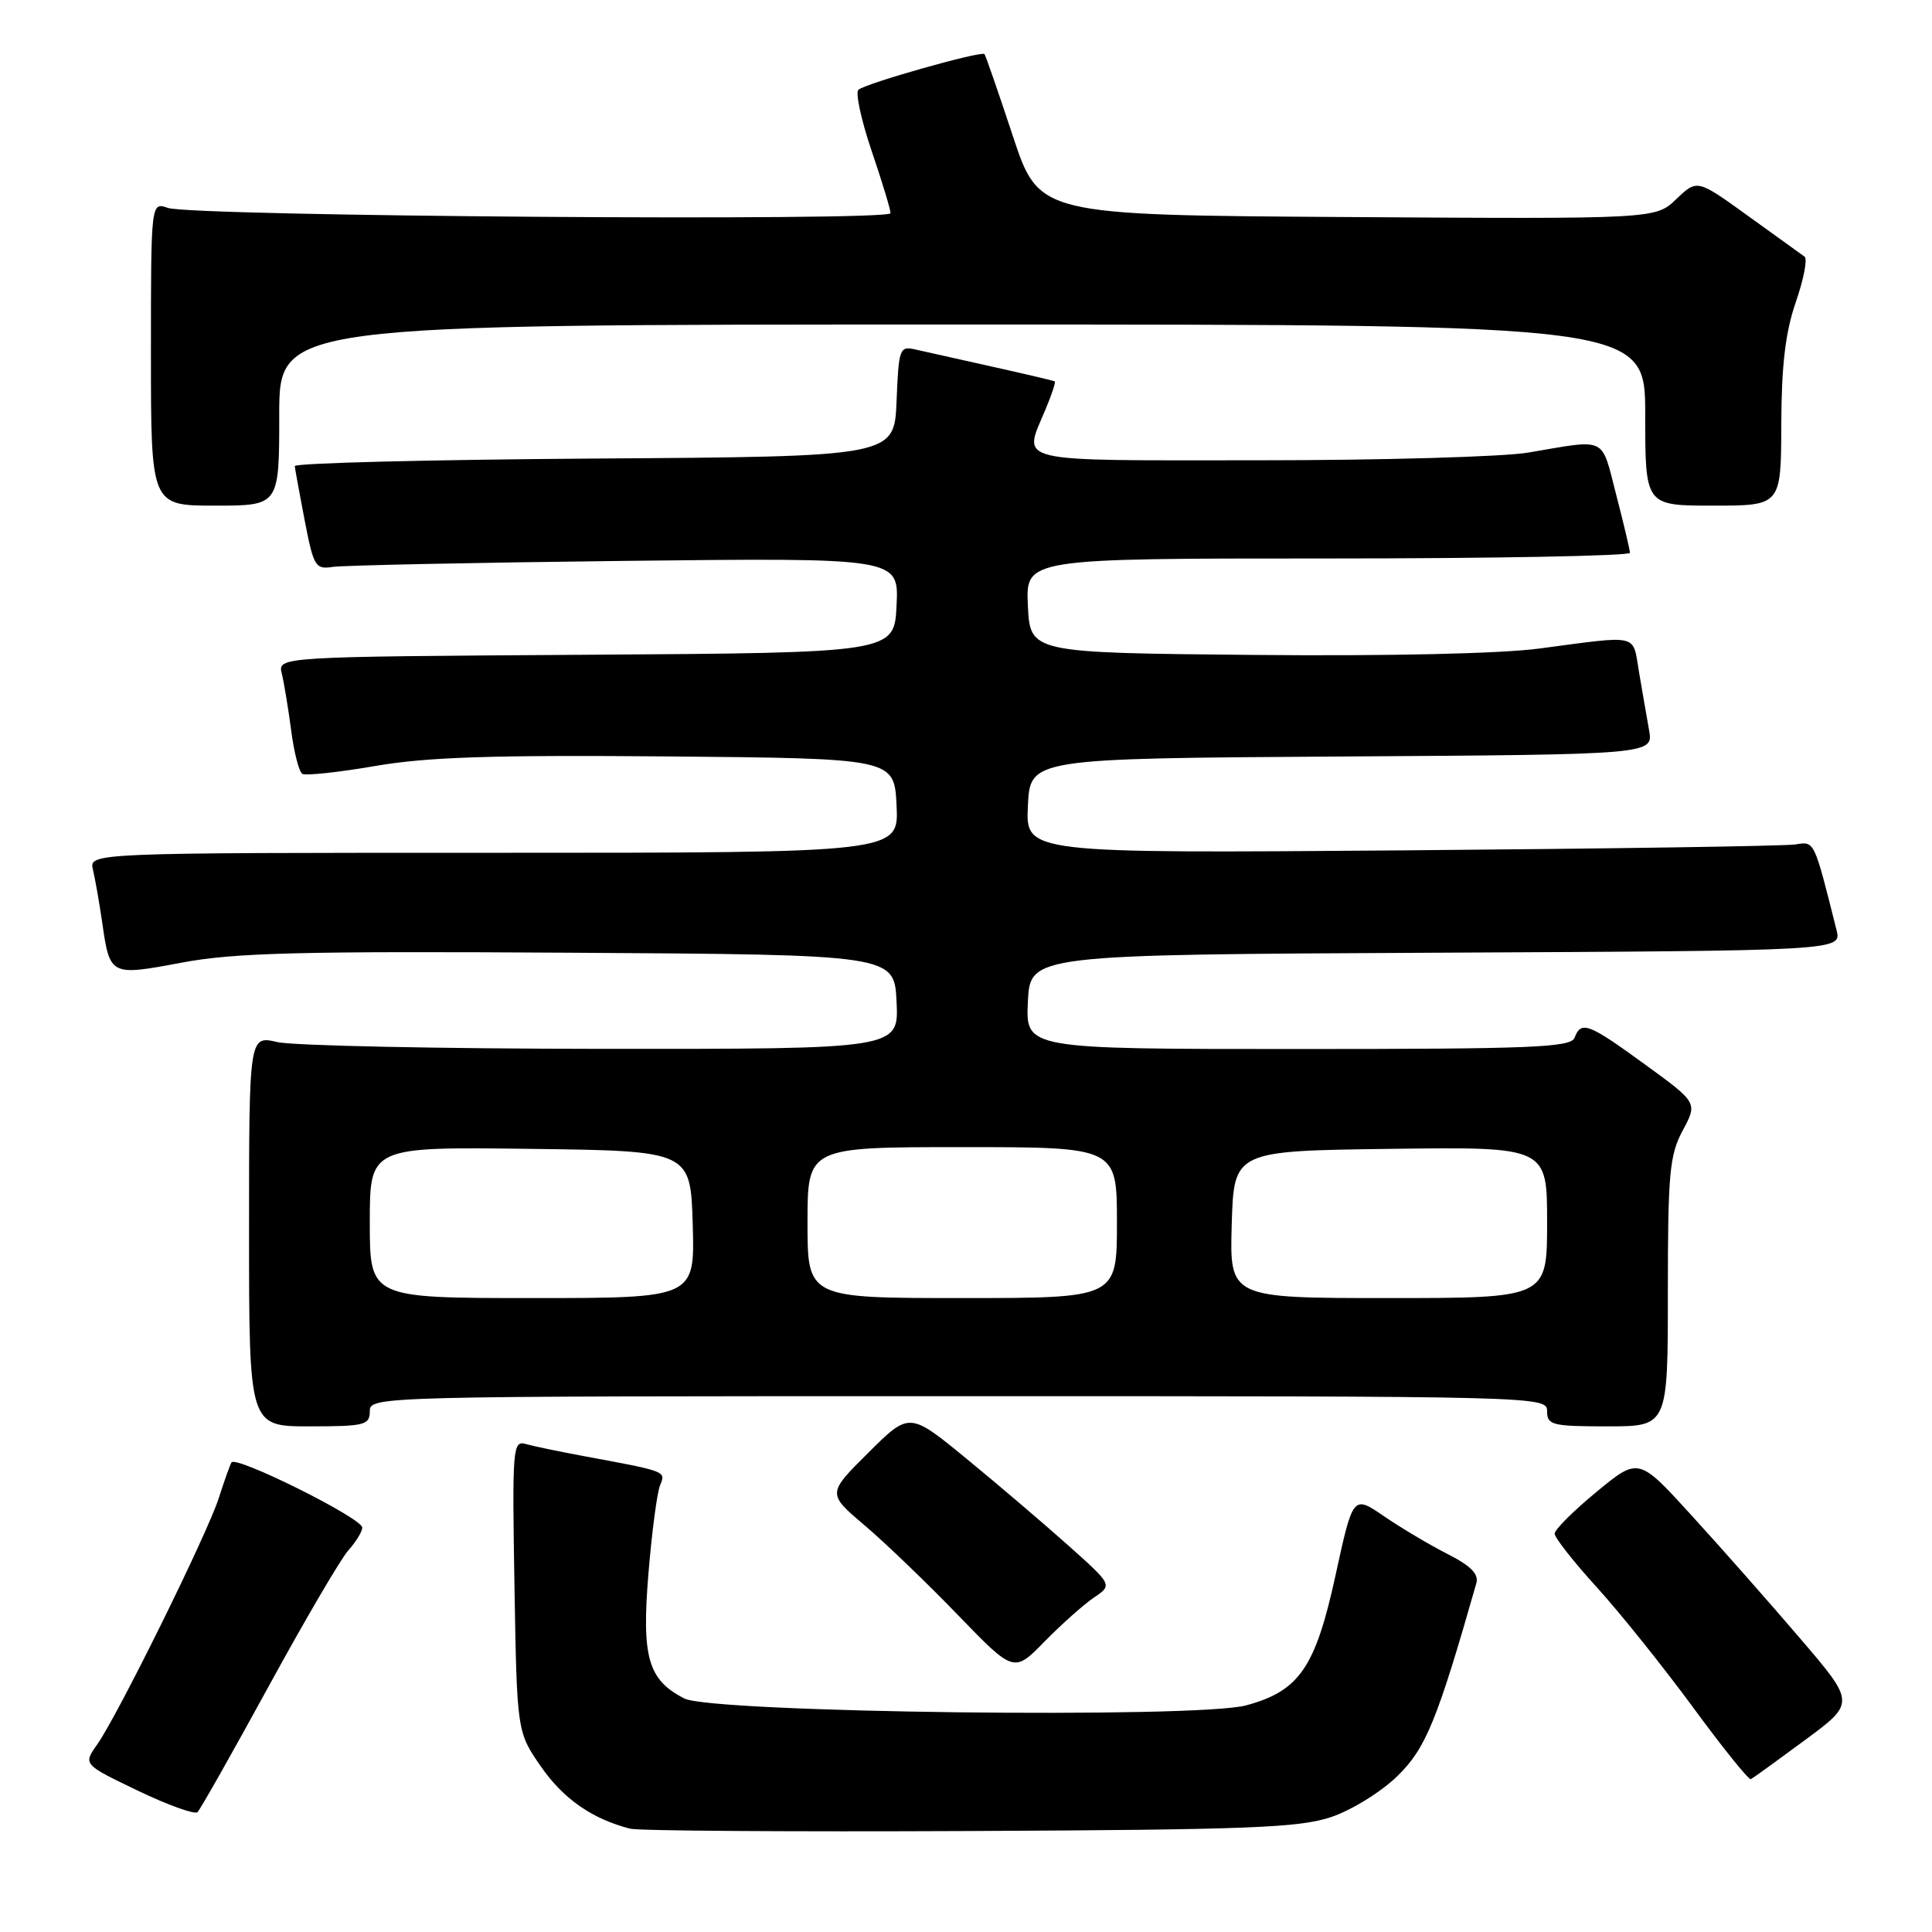 <?xml version="1.0" encoding="UTF-8" standalone="no"?>
<!DOCTYPE svg PUBLIC "-//W3C//DTD SVG 1.1//EN" "http://www.w3.org/Graphics/SVG/1.1/DTD/svg11.dtd" >
<svg xmlns="http://www.w3.org/2000/svg" xmlns:xlink="http://www.w3.org/1999/xlink" version="1.1" viewBox="0 0 256 256">
 <g >
 <path fill="currentColor"
d=" M 176.41 240.76 C 179.11 239.85 183.05 237.41 185.18 235.32 C 188.92 231.67 190.42 228.02 195.62 209.80 C 195.97 208.57 194.91 207.49 191.80 205.91 C 189.44 204.71 185.65 202.46 183.39 200.91 C 179.28 198.10 179.28 198.10 176.95 208.80 C 174.29 220.98 172.15 224.07 165.12 225.97 C 158.54 227.74 94.39 226.95 90.68 225.06 C 85.85 222.59 85.00 219.60 85.93 208.40 C 86.38 202.96 87.07 197.73 87.47 196.79 C 88.24 194.94 88.32 194.97 77.50 192.97 C 74.20 192.36 70.68 191.63 69.67 191.34 C 67.94 190.84 67.86 191.82 68.17 210.16 C 68.50 229.50 68.50 229.50 71.70 234.11 C 74.66 238.37 78.49 241.03 83.50 242.31 C 84.60 242.60 104.85 242.73 128.50 242.62 C 165.55 242.45 172.18 242.19 176.41 240.76 Z  M 35.57 223.50 C 40.38 214.70 45.14 206.57 46.15 205.44 C 47.17 204.30 48.00 202.94 48.00 202.41 C 48.00 201.17 31.22 192.82 30.67 193.78 C 30.45 194.18 29.69 196.30 28.99 198.50 C 27.50 203.19 15.60 227.30 12.88 231.15 C 11.01 233.79 11.01 233.79 18.26 237.27 C 22.24 239.18 25.80 240.46 26.17 240.12 C 26.53 239.78 30.76 232.30 35.57 223.50 Z  M 239.17 230.57 C 245.84 225.64 245.84 225.64 238.50 217.07 C 234.47 212.36 228.01 205.03 224.14 200.80 C 217.12 193.09 217.12 193.09 211.56 197.67 C 208.50 200.19 206.00 202.68 206.00 203.22 C 206.00 203.75 208.52 206.96 211.60 210.34 C 214.68 213.73 220.41 220.89 224.35 226.25 C 228.28 231.61 231.72 235.88 232.00 235.75 C 232.28 235.61 235.50 233.28 239.17 230.57 Z  M 144.96 211.68 C 147.42 210.02 147.42 210.02 141.53 204.76 C 138.29 201.87 132.23 196.70 128.07 193.29 C 120.50 187.08 120.50 187.08 115.06 192.49 C 109.61 197.91 109.61 197.91 114.56 202.11 C 117.28 204.42 122.84 209.76 126.92 213.99 C 134.35 221.67 134.35 221.67 138.42 217.50 C 140.67 215.21 143.61 212.59 144.96 211.68 Z  M 49.00 187.00 C 49.00 185.02 49.67 185.00 127.00 185.00 C 204.33 185.00 205.00 185.02 205.00 187.00 C 205.00 188.83 205.67 189.00 213.00 189.00 C 221.00 189.00 221.00 189.00 221.00 171.24 C 221.00 155.47 221.22 153.06 222.97 149.79 C 224.94 146.12 224.94 146.12 217.99 141.06 C 210.46 135.58 209.51 135.22 208.64 137.50 C 208.14 138.79 203.13 139.00 171.98 139.00 C 135.90 139.00 135.90 139.00 136.20 132.75 C 136.50 126.50 136.50 126.50 190.27 126.24 C 244.03 125.98 244.03 125.98 243.35 123.24 C 240.35 111.27 240.45 111.48 237.92 111.89 C 236.59 112.11 213.09 112.46 185.70 112.68 C 135.90 113.07 135.90 113.07 136.20 106.79 C 136.50 100.50 136.50 100.50 177.79 100.24 C 219.09 99.98 219.09 99.98 218.51 96.74 C 218.19 94.96 217.59 91.47 217.17 89.00 C 216.31 83.92 217.36 84.16 204.00 85.93 C 198.85 86.62 183.88 86.95 166.00 86.78 C 136.50 86.50 136.50 86.50 136.20 80.25 C 135.90 74.00 135.90 74.00 175.95 74.00 C 197.98 74.00 215.99 73.66 215.98 73.25 C 215.96 72.84 215.14 69.35 214.14 65.50 C 212.13 57.73 213.06 58.18 202.50 59.97 C 199.20 60.53 183.11 60.99 166.75 60.99 C 133.75 61.00 135.54 61.43 138.51 54.31 C 139.35 52.32 139.91 50.62 139.76 50.53 C 139.62 50.45 135.90 49.57 131.50 48.59 C 127.10 47.61 122.51 46.59 121.30 46.31 C 119.20 45.83 119.08 46.16 118.80 53.15 C 118.50 60.50 118.50 60.50 78.75 60.76 C 56.89 60.91 39.03 61.36 39.06 61.76 C 39.10 62.17 39.69 65.42 40.38 69.00 C 41.55 75.06 41.80 75.47 44.07 75.12 C 45.41 74.91 62.83 74.55 82.80 74.32 C 119.10 73.91 119.10 73.91 118.80 80.20 C 118.50 86.50 118.50 86.50 77.64 86.76 C 36.79 87.02 36.79 87.02 37.34 89.26 C 37.64 90.49 38.20 93.87 38.58 96.77 C 38.95 99.67 39.62 102.27 40.06 102.54 C 40.49 102.80 44.84 102.34 49.71 101.50 C 56.60 100.31 65.21 100.03 88.53 100.23 C 118.50 100.50 118.50 100.50 118.80 106.75 C 119.10 113.00 119.10 113.00 65.44 113.00 C 11.78 113.00 11.78 113.00 12.32 115.25 C 12.61 116.49 13.15 119.56 13.52 122.08 C 14.56 129.34 14.55 129.34 24.10 127.55 C 31.07 126.24 39.80 126.02 75.50 126.24 C 118.50 126.50 118.50 126.50 118.80 132.75 C 119.10 139.00 119.10 139.00 79.80 138.98 C 58.18 138.96 38.81 138.56 36.75 138.08 C 33.00 137.21 33.00 137.21 33.00 163.11 C 33.00 189.00 33.00 189.00 41.00 189.00 C 48.33 189.00 49.00 188.83 49.00 187.00 Z  M 37.00 55.00 C 37.00 43.00 37.00 43.00 127.50 43.00 C 218.00 43.00 218.00 43.00 218.00 55.00 C 218.00 67.00 218.00 67.00 227.00 67.00 C 236.00 67.00 236.00 67.00 236.03 56.25 C 236.06 48.37 236.57 44.04 237.96 40.01 C 239.00 37.00 239.52 34.30 239.12 34.01 C 238.72 33.73 235.35 31.30 231.64 28.62 C 224.88 23.74 224.88 23.74 222.12 26.38 C 219.37 29.02 219.37 29.02 178.52 28.76 C 137.67 28.50 137.67 28.50 134.20 18.00 C 132.29 12.22 130.60 7.35 130.45 7.17 C 130.06 6.70 114.64 11.06 113.74 11.90 C 113.33 12.29 114.12 15.93 115.49 19.98 C 116.87 24.03 118.00 27.75 118.00 28.25 C 118.00 29.34 25.46 28.67 22.25 27.55 C 20.00 26.77 20.00 26.77 20.00 46.88 C 20.00 67.00 20.00 67.00 28.50 67.00 C 37.00 67.00 37.00 67.00 37.00 55.00 Z  M 49.00 161.98 C 49.00 151.96 49.00 151.96 70.25 152.23 C 91.50 152.50 91.50 152.50 91.79 162.25 C 92.07 172.00 92.07 172.00 70.54 172.00 C 49.00 172.00 49.00 172.00 49.00 161.98 Z  M 107.00 162.00 C 107.00 152.00 107.00 152.00 127.50 152.00 C 148.00 152.00 148.00 152.00 148.00 162.00 C 148.00 172.00 148.00 172.00 127.50 172.00 C 107.00 172.00 107.00 172.00 107.00 162.00 Z  M 163.21 162.25 C 163.50 152.50 163.50 152.50 184.25 152.23 C 205.00 151.96 205.00 151.96 205.00 161.98 C 205.00 172.00 205.00 172.00 183.96 172.00 C 162.93 172.00 162.93 172.00 163.21 162.25 Z "/>
</g>
</svg>
